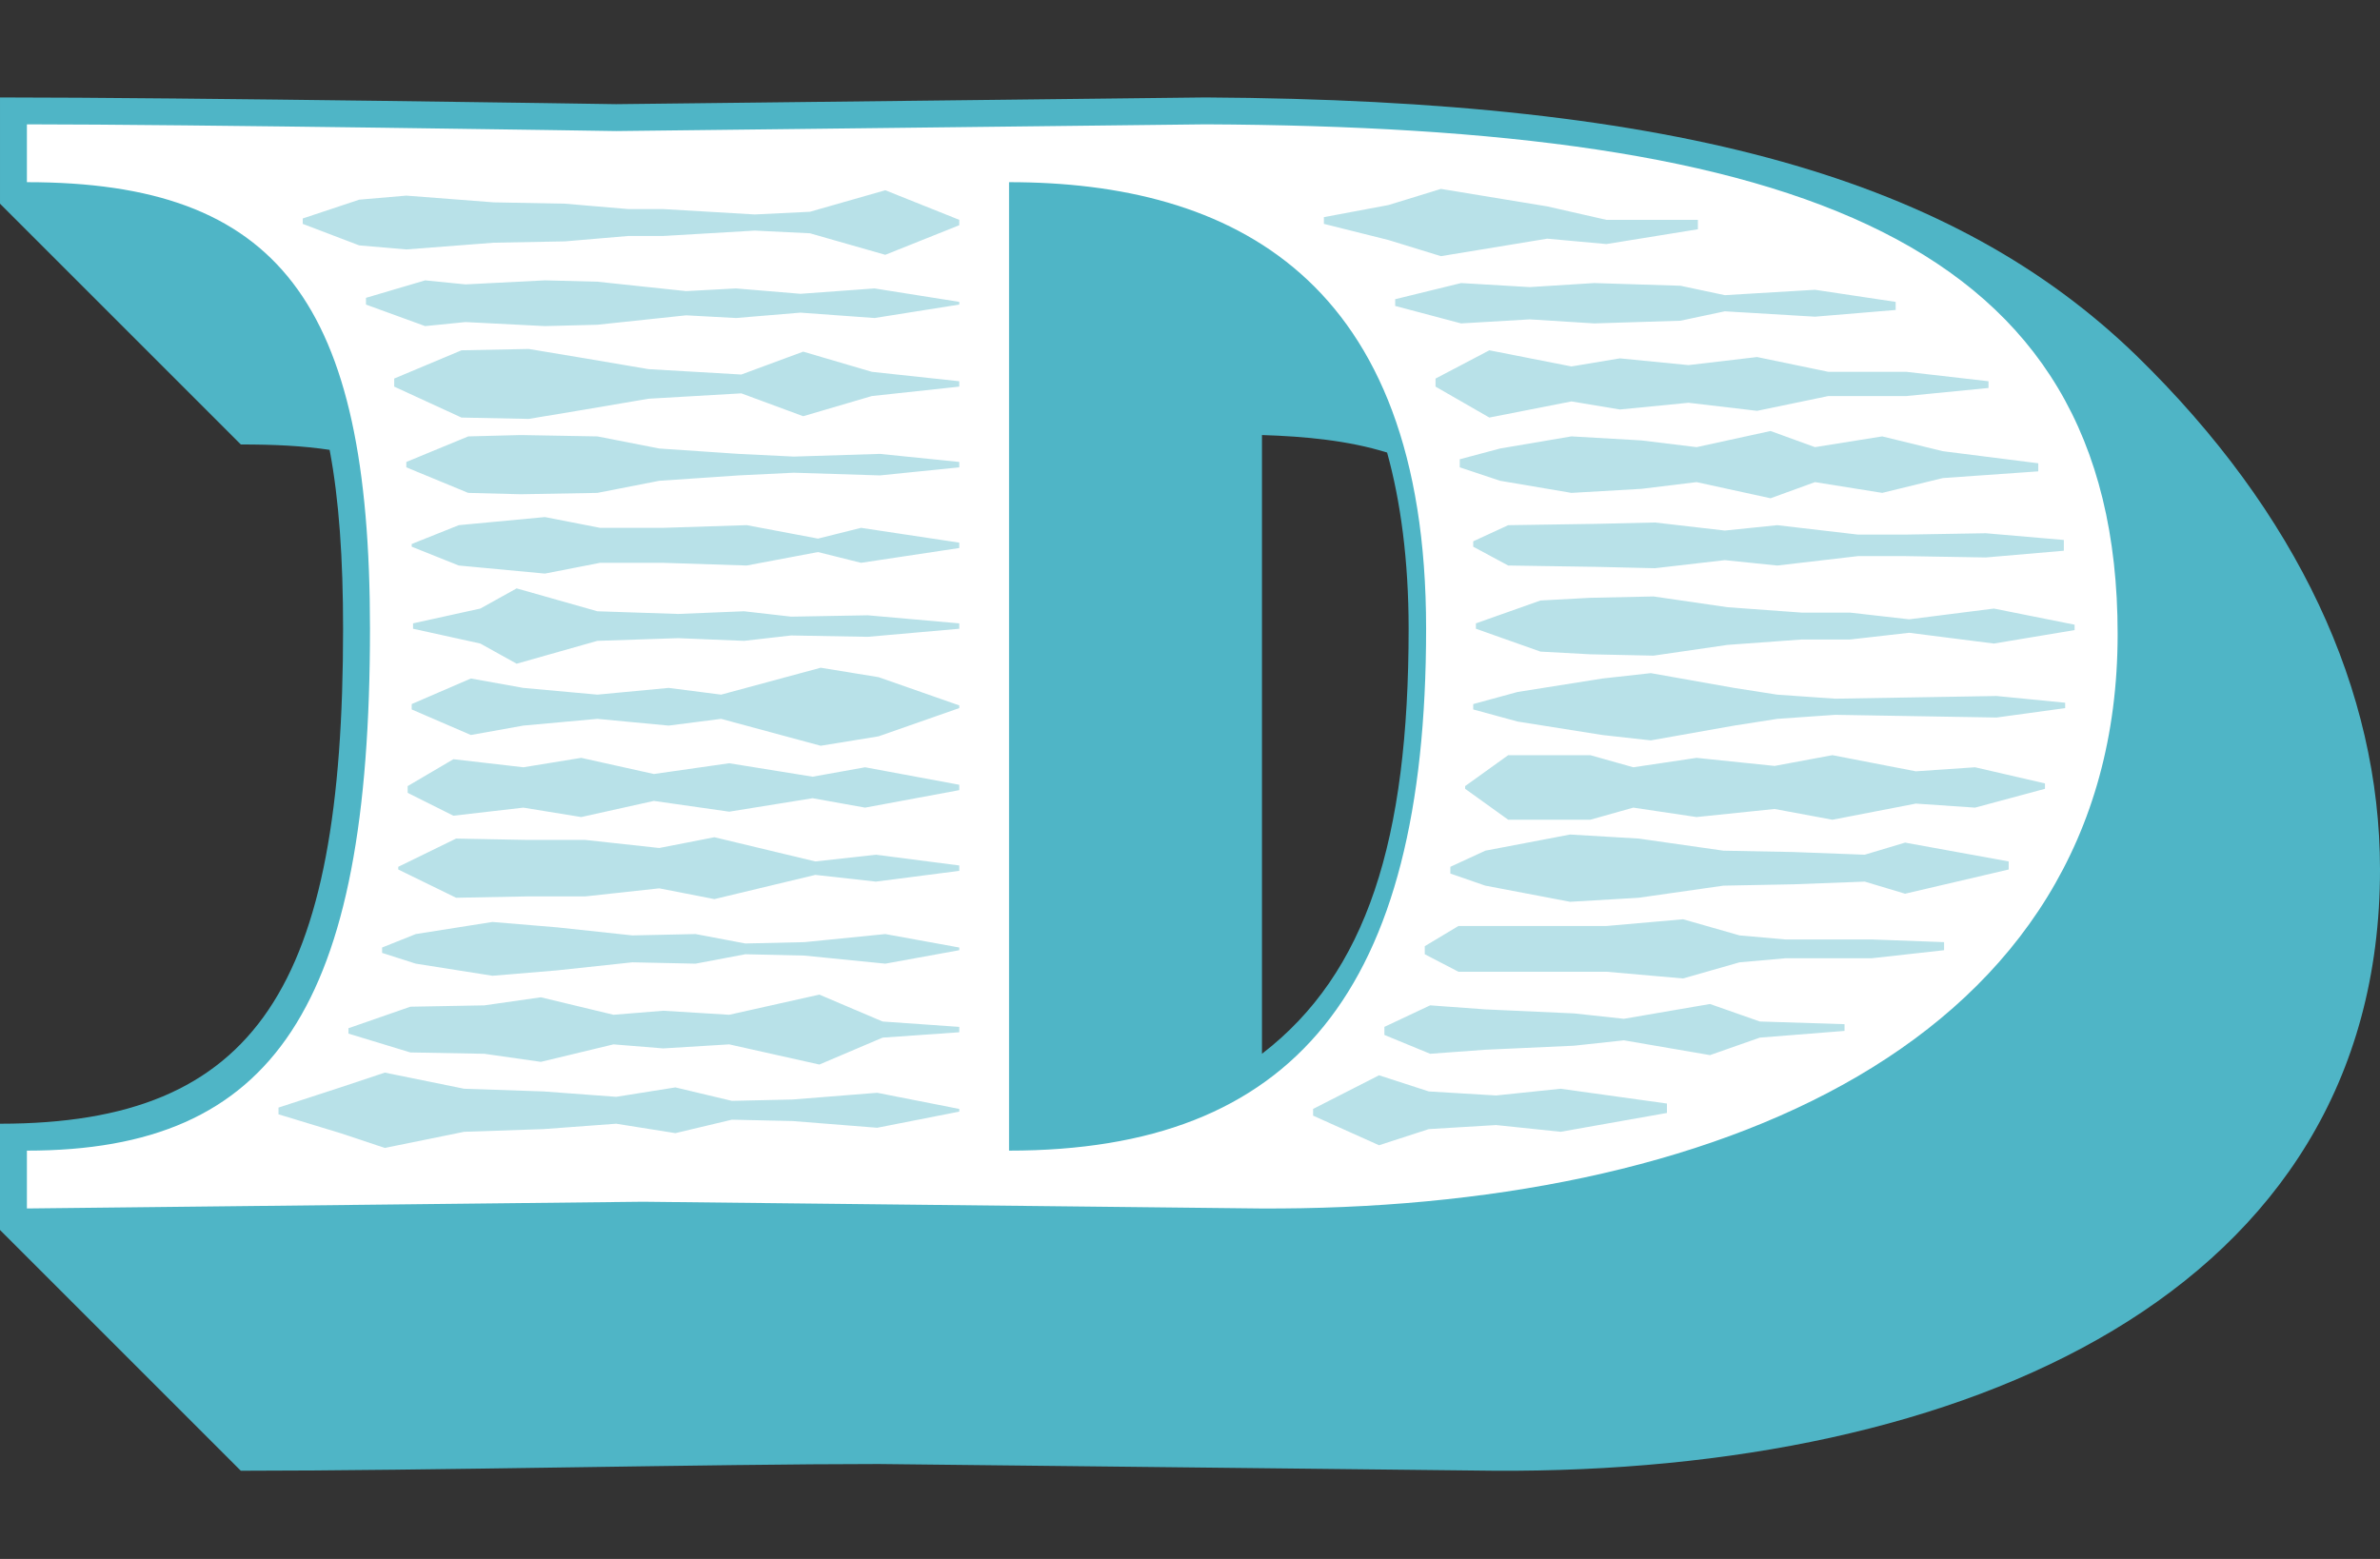 <svg xmlns="http://www.w3.org/2000/svg" width="305.257" height="200" viewBox="-52.453 0 305.257 200" enable-background="new -52.453 0 305.257 200"><rect x="-52.453" y="0" width="305.257" height="200" fill="#333333" stroke="none"/><path fill="#4FB5C6" d="M125.455 58.056c1.726 6.212 2.761 13.805 2.761 22.605 0 27.092-5.349 44.175-18.809 54.529v-79.378c5.522.173 11.044.691 16.048 2.244zm-177.908 86.106v13.632l30.888 30.888c23.813 0 60.741-.863 81.793-.863l79.032.863c60.051.345 113.544-22.605 113.544-77.134 0-22.95-10.526-45.728-31.233-65.917-23.296-22.605-58.325-32.786-119.411-33.131l-75.581.863s-55.391-.863-79.032-.863v13.632l30.888 30.888c4.314 0 7.938.173 11.389.69 1.208 6.385 1.726 13.977 1.726 22.95 0 45.729-10.872 63.502-44.003 63.502z"/><path fill="#fff" d="M130.46 80.661c0 46.591-17.083 66.953-53.493 66.953v-124.243c28.472 0 53.493 12.252 53.493 57.29zm88.695.69c0-50.732-41.414-65.055-116.995-65.4l-75.581.863s-55.391-.863-75.581-.863v7.42c32.269 0 44.003 15.358 44.003 57.29 0 48.489-12.252 66.953-44.003 66.953v7.42l79.032-.863 79.032.863c57.98.345 110.093-21.053 110.093-73.683z"/><path opacity=".4" fill="#4FB5C6" d="M115.965 142.264v.863l8.455 3.796 6.385-2.071 8.628-.518 8.283.863 13.632-2.416v-1.208l-13.632-1.898-8.283.863-8.628-.518-6.385-2.071-8.455 4.315zm-132.698-.172v.863l7.938 2.416 5.694 1.898 10.181-2.071 10.181-.345 9.318-.69 7.593 1.208 7.247-1.726 7.765.173 10.871.863 10.526-2.071v-.345l-10.526-2.071-10.871.863-7.765.173-7.247-1.726-7.593 1.208-9.318-.69-10.181-.346-10.181-2.071-5.694 1.898-7.938 2.589zm141.843-10.354v1.035l5.867 2.416 7.075-.518 11.389-.518 6.385-.69 11.044 1.898 6.385-2.243 10.871-.863v-.863l-10.871-.345-6.385-2.243-11.044 1.898-6.385-.69-11.389-.518-7.075-.518-5.867 2.762zm-132.87.173v.69l7.938 2.416 9.491.173 7.247 1.035 9.318-2.243 6.385.518 8.455-.518 11.561 2.588 8.11-3.451 9.836-.69v-.69l-9.836-.69-8.11-3.451-11.561 2.588-8.455-.518-6.385.518-9.318-2.243-7.247 1.035-9.491.173-7.938 2.76zm138.047-10.526v1.035l4.314 2.243h18.982l9.836.863 7.247-2.071 5.867-.518h11.044l9.318-1.035v-1.035l-9.318-.345h-11.044l-5.867-.518-7.247-2.071-9.836.863h-18.982l-4.314 2.589zm-133.733.172v.69l4.314 1.38 9.836 1.553 8.283-.69 9.663-1.035 8.11.173 6.385-1.208 7.593.173 10.354 1.035 9.491-1.726v-.345l-9.491-1.726-10.354 1.035-7.593.173-6.385-1.208-8.11.173-9.663-1.035-8.283-.69-9.836 1.553-4.314 1.725zm137.012-10.353v.863l4.487 1.553 10.871 2.071 8.801-.518 10.871-1.553 8.973-.173 9.146-.345 5.177 1.553 13.287-3.106v-1.035l-13.287-2.416-5.177 1.553-9.146-.345-8.973-.173-10.871-1.553-8.801-.518-10.871 2.071-4.487 2.071zm-134.941 0v.345l7.42 3.624 9.145-.173h7.42l9.491-1.035 7.075 1.381 12.942-3.106 7.765.863 10.699-1.381v-.69l-10.699-1.38-7.765.863-12.942-3.106-7.075 1.381-9.491-1.035h-7.42l-9.146-.173-7.419 3.622zm136.839-10.354v.345l5.522 3.969h10.526l5.522-1.553 8.11 1.208 10.008-1.035 7.42 1.38 10.699-2.071 7.592.518 8.973-2.416v-.69l-8.973-2.071-7.592.518-10.699-2.071-7.42 1.38-10.008-1.035-8.11 1.208-5.522-1.553h-10.526l-5.522 3.969zm-135.632 0v.863l5.867 2.934 8.973-1.035 7.42 1.208 9.318-2.071 9.663 1.38 10.699-1.726 6.73 1.208 12.079-2.243v-.69l-12.079-2.243-6.73 1.208-10.699-1.726-9.663 1.38-9.318-2.071-7.42 1.208-8.973-1.035-5.867 3.451zm136.667-10.526v.69l5.694 1.553 10.871 1.726 6.212.69 10.699-1.898 5.522-.863 7.42-.518 10.354.173 10.353.173 8.801-1.208v-.69l-8.801-.863-10.353.173-10.354.173-7.42-.518-5.522-.863-10.699-1.898-6.212.69-10.871 1.725-5.694 1.553zm-136.149 0v.69l7.592 3.279 6.73-1.208 9.491-.863 9.146.863 6.73-.863 12.769 3.451 7.42-1.208 10.354-3.624v-.345l-10.354-3.624-7.42-1.208-12.769 3.451-6.73-.863-9.146.863-9.491-.863-6.73-1.208-7.592 3.28zm136.494-10.353v.69l8.283 2.934 6.385.345 8.11.173 9.491-1.38 9.491-.69h6.212l7.593-.863 10.871 1.38 10.354-1.726v-.69l-10.354-2.071-10.871 1.38-7.593-.863h-6.212l-9.491-.69-9.491-1.38-8.11.173-6.385.345-8.283 2.933zm-136.321 0v.69l8.628 1.898 4.659 2.588 10.353-2.933 10.354-.345 8.455.345 6.04-.69 9.836.173 11.734-1.035v-.69l-11.734-1.035-9.836.173-6.04-.69-8.455.345-10.354-.345-10.353-2.936-4.659 2.588-8.628 1.899zm135.976-10.527v.69l4.487 2.416 11.389.173 7.42.173 8.973-1.035 6.73.69 10.354-1.208h6.04l10.353.173 10.008-.863v-1.381l-10.008-.863-10.353.173h-6.04l-10.354-1.208-6.73.69-8.973-1.035-7.42.173-11.389.173-4.487 2.069zm-136.149.346v.345l6.04 2.416 11.044 1.035 7.075-1.381h8.11l10.699.345 9.146-1.726 5.522 1.38 12.597-1.898v-.69l-12.597-1.898-5.522 1.38-9.146-1.726-10.699.345h-8.11l-7.075-1.381-11.044 1.038-6.04 2.416zm134.424-10.872v1.035l5.177 1.726 9.146 1.553 8.973-.518 7.075-.863 9.491 2.071 5.694-2.071 8.628 1.38 7.765-1.898 12.252-.863v-1.035l-12.252-1.553-7.765-1.898-8.628 1.38-5.694-2.071-9.491 2.071-7.075-.863-8.973-.518-9.146 1.553-5.177 1.382zm-135.114.346v.69l7.938 3.279 6.73.173 9.836-.173 7.938-1.553 10.181-.69 7.075-.345 11.044.345 10.181-1.035v-.69l-10.181-1.035-11.044.345-7.075-.345-10.181-.69-7.938-1.553-9.836-.173-6.73.173-7.938 3.277zm132.008-10.699v1.035l6.902 3.969 10.526-2.071 6.212 1.035 8.8-.863 8.801 1.035 9.146-1.898h10.008l10.526-1.035v-.862l-10.526-1.208h-10.008l-9.146-1.898-8.801 1.035-8.8-.863-6.212 1.035-10.526-2.071-6.902 3.625zm-133.561 0v1.035l8.628 3.969 8.628.173 7.247-1.208 8.11-1.381 11.906-.69 7.938 2.934 8.801-2.588 11.217-1.209v-.69l-11.216-1.208-8.801-2.588-7.938 2.934-11.906-.69-8.11-1.381-7.247-1.208-8.628.173-8.629 3.623zm128.384-10.181v.863l8.455 2.243 8.801-.518 8.283.518 11.044-.345 5.695-1.208 11.561.69 10.354-.863v-1.035l-10.354-1.553-11.561.69-5.695-1.208-11.044-.345-8.283.518-8.801-.518-8.455 2.071zm-132.008-.173v.863l7.593 2.761 5.177-.518 10.181.518 6.73-.173 11.389-1.208 6.385.345 8.283-.69 9.491.69 10.871-1.726v-.345l-10.873-1.725-9.491.69-8.283-.69-6.385.345-11.389-1.208-6.73-.173-10.179.519-5.177-.518-7.593 2.243zm122.862-10.353v.863l8.283 2.071 6.73 2.071 13.632-2.243 7.593.69 11.734-1.898v-1.208h-11.734l-7.593-1.726-13.632-2.243-6.73 2.071-8.283 1.552zm-130.972.172v.69l7.247 2.761 6.04.518 11.216-.863 9.146-.173 8.11-.69h4.487l11.734-.69 7.075.345 9.663 2.761 9.491-3.796v-.69l-9.491-3.796-9.663 2.761-7.075.345-11.734-.69h-4.487l-8.11-.69-9.146-.173-11.216-.863-6.04.518-7.247 2.415z"/></svg>